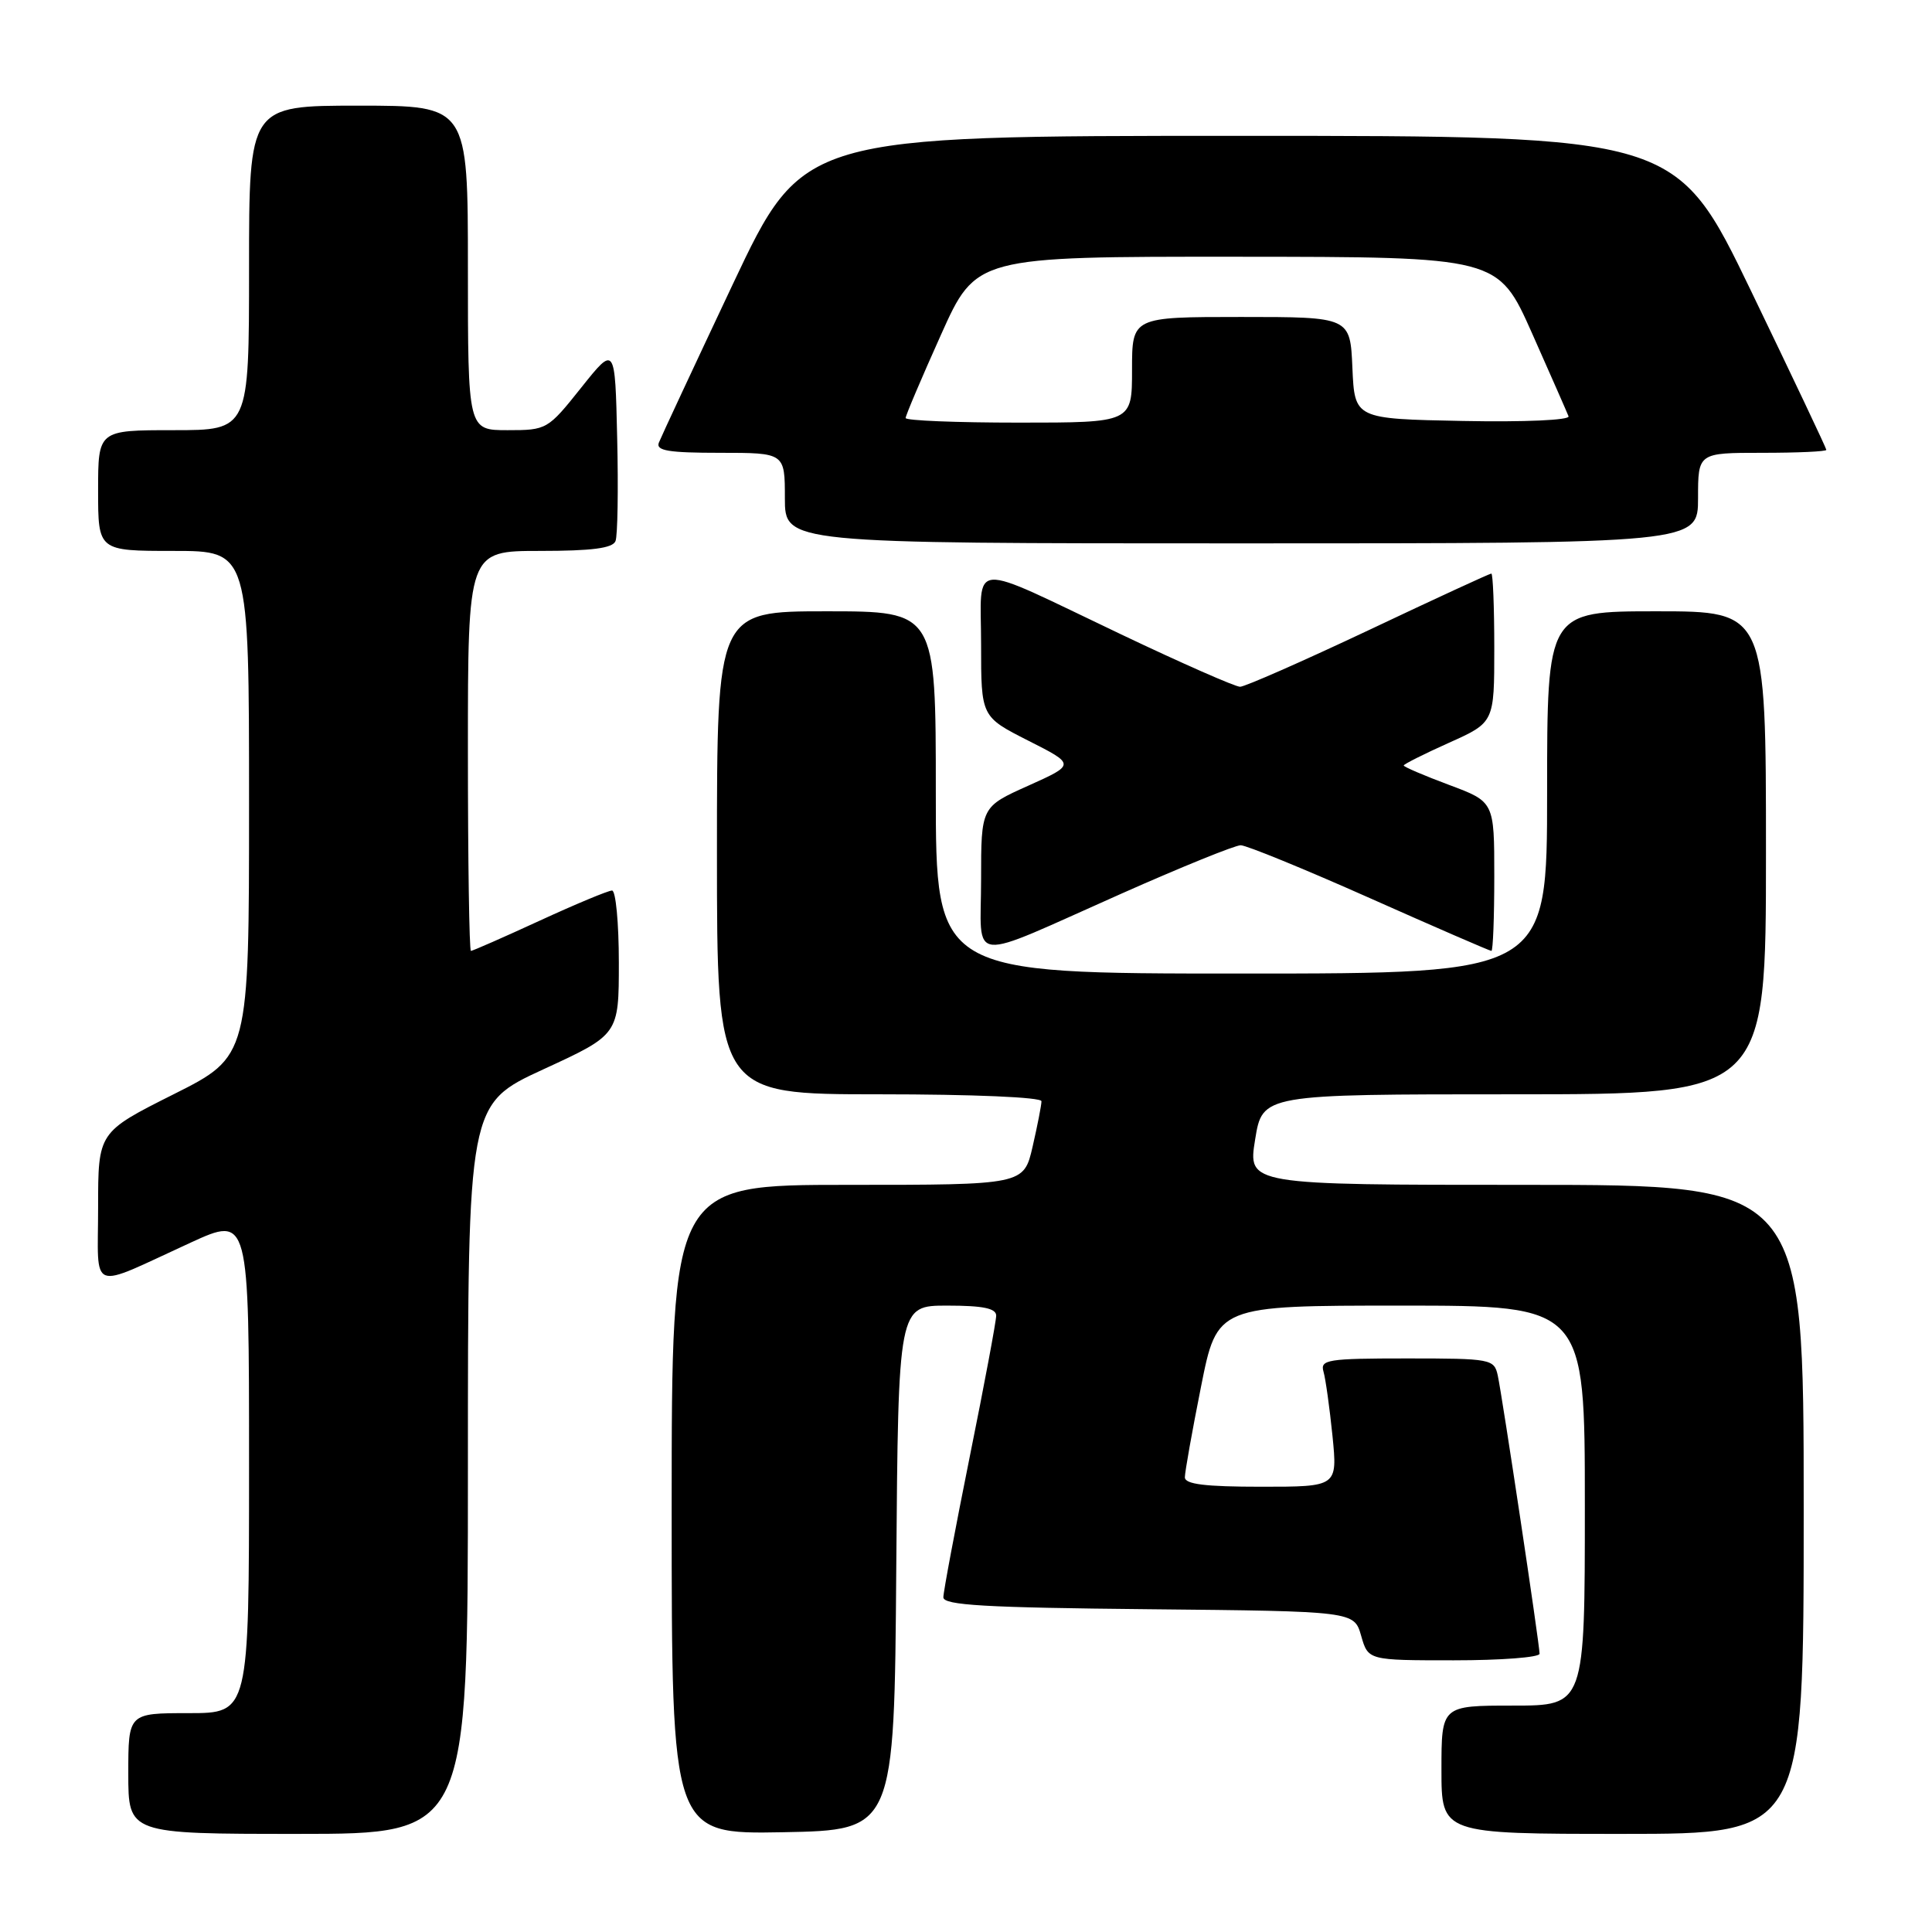 <?xml version="1.0" encoding="UTF-8" standalone="no"?>
<!DOCTYPE svg PUBLIC "-//W3C//DTD SVG 1.1//EN" "http://www.w3.org/Graphics/SVG/1.1/DTD/svg11.dtd" >
<svg xmlns="http://www.w3.org/2000/svg" xmlns:xlink="http://www.w3.org/1999/xlink" version="1.1" viewBox="0 0 256 256">
 <g >
 <path fill="currentColor"
d=" M 62.00 194.65 C 62.00 146.30 62.00 146.30 72.00 141.69 C 82.00 137.09 82.00 137.09 82.00 127.54 C 82.00 122.29 81.59 118.00 81.10 118.00 C 80.60 118.00 76.28 119.80 71.50 122.00 C 66.72 124.20 62.62 126.00 62.40 126.00 C 62.18 126.00 62.00 114.08 62.00 99.50 C 62.00 73.00 62.00 73.00 71.53 73.00 C 78.45 73.00 81.20 72.64 81.56 71.69 C 81.84 70.98 81.94 64.84 81.78 58.06 C 81.50 45.74 81.50 45.74 77.01 51.37 C 72.58 56.93 72.45 57.00 67.26 57.00 C 62.00 57.00 62.00 57.00 62.00 35.50 C 62.00 14.00 62.00 14.00 47.50 14.00 C 33.00 14.00 33.00 14.00 33.00 35.50 C 33.00 57.00 33.00 57.00 23.00 57.00 C 13.00 57.00 13.00 57.00 13.00 65.00 C 13.00 73.00 13.00 73.00 23.00 73.00 C 33.00 73.00 33.00 73.00 33.00 106.49 C 33.00 139.98 33.00 139.98 23.00 145.00 C 13.00 150.02 13.00 150.02 13.00 159.98 C 13.00 171.47 11.57 170.93 25.25 164.66 C 33.00 161.11 33.00 161.11 33.00 194.06 C 33.00 227.00 33.00 227.00 25.00 227.00 C 17.00 227.00 17.00 227.00 17.00 235.00 C 17.00 243.00 17.00 243.00 39.50 243.00 C 62.00 243.00 62.00 243.00 62.00 194.65 Z  M 118.76 207.75 C 119.03 173.00 119.03 173.00 125.51 173.00 C 130.25 173.00 132.00 173.36 132.00 174.33 C 132.00 175.06 130.43 183.46 128.50 193.00 C 126.58 202.54 125.00 210.93 125.00 211.65 C 125.00 212.70 130.53 213.02 152.21 213.23 C 179.43 213.50 179.43 213.50 180.36 216.75 C 181.29 220.00 181.29 220.00 192.64 220.00 C 198.89 220.00 204.00 219.61 204.00 219.13 C 204.00 217.88 199.05 184.96 198.46 182.25 C 197.98 180.08 197.58 180.00 186.41 180.00 C 175.89 180.00 174.91 180.16 175.37 181.75 C 175.65 182.71 176.18 186.54 176.56 190.25 C 177.23 197.00 177.23 197.00 167.12 197.00 C 159.69 197.00 157.00 196.67 157.00 195.75 C 157.00 195.06 157.96 189.66 159.14 183.75 C 161.28 173.00 161.28 173.00 185.64 173.00 C 210.00 173.00 210.00 173.00 210.00 199.50 C 210.00 226.00 210.00 226.00 200.50 226.00 C 191.00 226.00 191.00 226.00 191.00 234.50 C 191.00 243.00 191.00 243.00 215.00 243.00 C 239.00 243.00 239.00 243.00 239.00 200.00 C 239.00 157.00 239.00 157.00 202.17 157.00 C 165.34 157.00 165.34 157.00 166.31 151.00 C 167.28 145.00 167.28 145.00 200.64 145.00 C 234.00 145.00 234.00 145.00 234.00 113.00 C 234.00 81.00 234.00 81.00 219.50 81.00 C 205.00 81.00 205.00 81.00 205.00 105.00 C 205.00 129.00 205.00 129.00 164.50 129.00 C 124.00 129.00 124.00 129.00 124.00 105.00 C 124.00 81.00 124.00 81.00 109.50 81.00 C 95.00 81.00 95.00 81.00 95.00 113.00 C 95.00 145.00 95.00 145.00 116.50 145.00 C 128.98 145.00 138.00 145.39 138.00 145.92 C 138.00 146.43 137.47 149.13 136.83 151.92 C 135.66 157.00 135.66 157.00 112.33 157.00 C 89.00 157.00 89.00 157.00 89.00 200.03 C 89.00 243.05 89.00 243.05 103.75 242.78 C 118.50 242.50 118.50 242.50 118.76 207.75 Z  M 148.60 118.41 C 156.54 114.88 163.65 112.00 164.40 112.00 C 165.15 112.00 172.85 115.15 181.50 119.00 C 190.15 122.85 197.41 126.00 197.62 126.00 C 197.83 126.00 198.00 121.55 198.00 116.12 C 198.00 106.24 198.00 106.24 192.00 104.00 C 188.70 102.77 186.00 101.61 186.00 101.43 C 186.00 101.26 188.70 99.90 192.00 98.42 C 198.00 95.73 198.00 95.73 198.00 85.86 C 198.00 80.44 197.82 76.00 197.61 76.00 C 197.39 76.00 190.08 79.37 181.36 83.50 C 172.63 87.62 164.97 90.99 164.32 91.00 C 163.67 91.00 156.58 87.88 148.58 84.07 C 127.94 74.25 130.00 74.10 130.00 85.42 C 130.00 94.97 130.00 94.97 136.25 98.14 C 142.50 101.30 142.50 101.30 136.25 104.11 C 130.00 106.91 130.00 106.91 130.00 116.52 C 130.00 127.86 127.80 127.64 148.60 118.41 Z  M 225.00 66.00 C 225.00 60.00 225.00 60.00 233.50 60.00 C 238.18 60.00 242.00 59.83 242.00 59.61 C 242.00 59.40 237.52 49.95 232.05 38.61 C 222.11 18.00 222.11 18.00 164.25 18.00 C 106.39 18.00 106.39 18.00 97.10 37.66 C 92.00 48.47 87.59 57.92 87.30 58.66 C 86.89 59.72 88.59 60.00 95.39 60.00 C 104.00 60.00 104.00 60.00 104.00 66.00 C 104.00 72.00 104.00 72.00 164.50 72.00 C 225.00 72.00 225.00 72.00 225.00 66.00 Z  M 120.00 55.39 C 120.00 55.06 122.10 50.11 124.67 44.39 C 129.33 34.00 129.33 34.00 163.92 34.02 C 198.50 34.04 198.50 34.04 203.00 44.15 C 205.47 49.71 207.65 54.67 207.84 55.16 C 208.04 55.67 202.02 55.94 193.84 55.78 C 179.50 55.50 179.50 55.50 179.20 48.75 C 178.91 42.00 178.91 42.00 164.45 42.00 C 150.00 42.00 150.00 42.00 150.00 49.00 C 150.00 56.00 150.00 56.00 135.00 56.00 C 126.75 56.00 120.00 55.73 120.00 55.39 Z "/>
</g>
</svg>